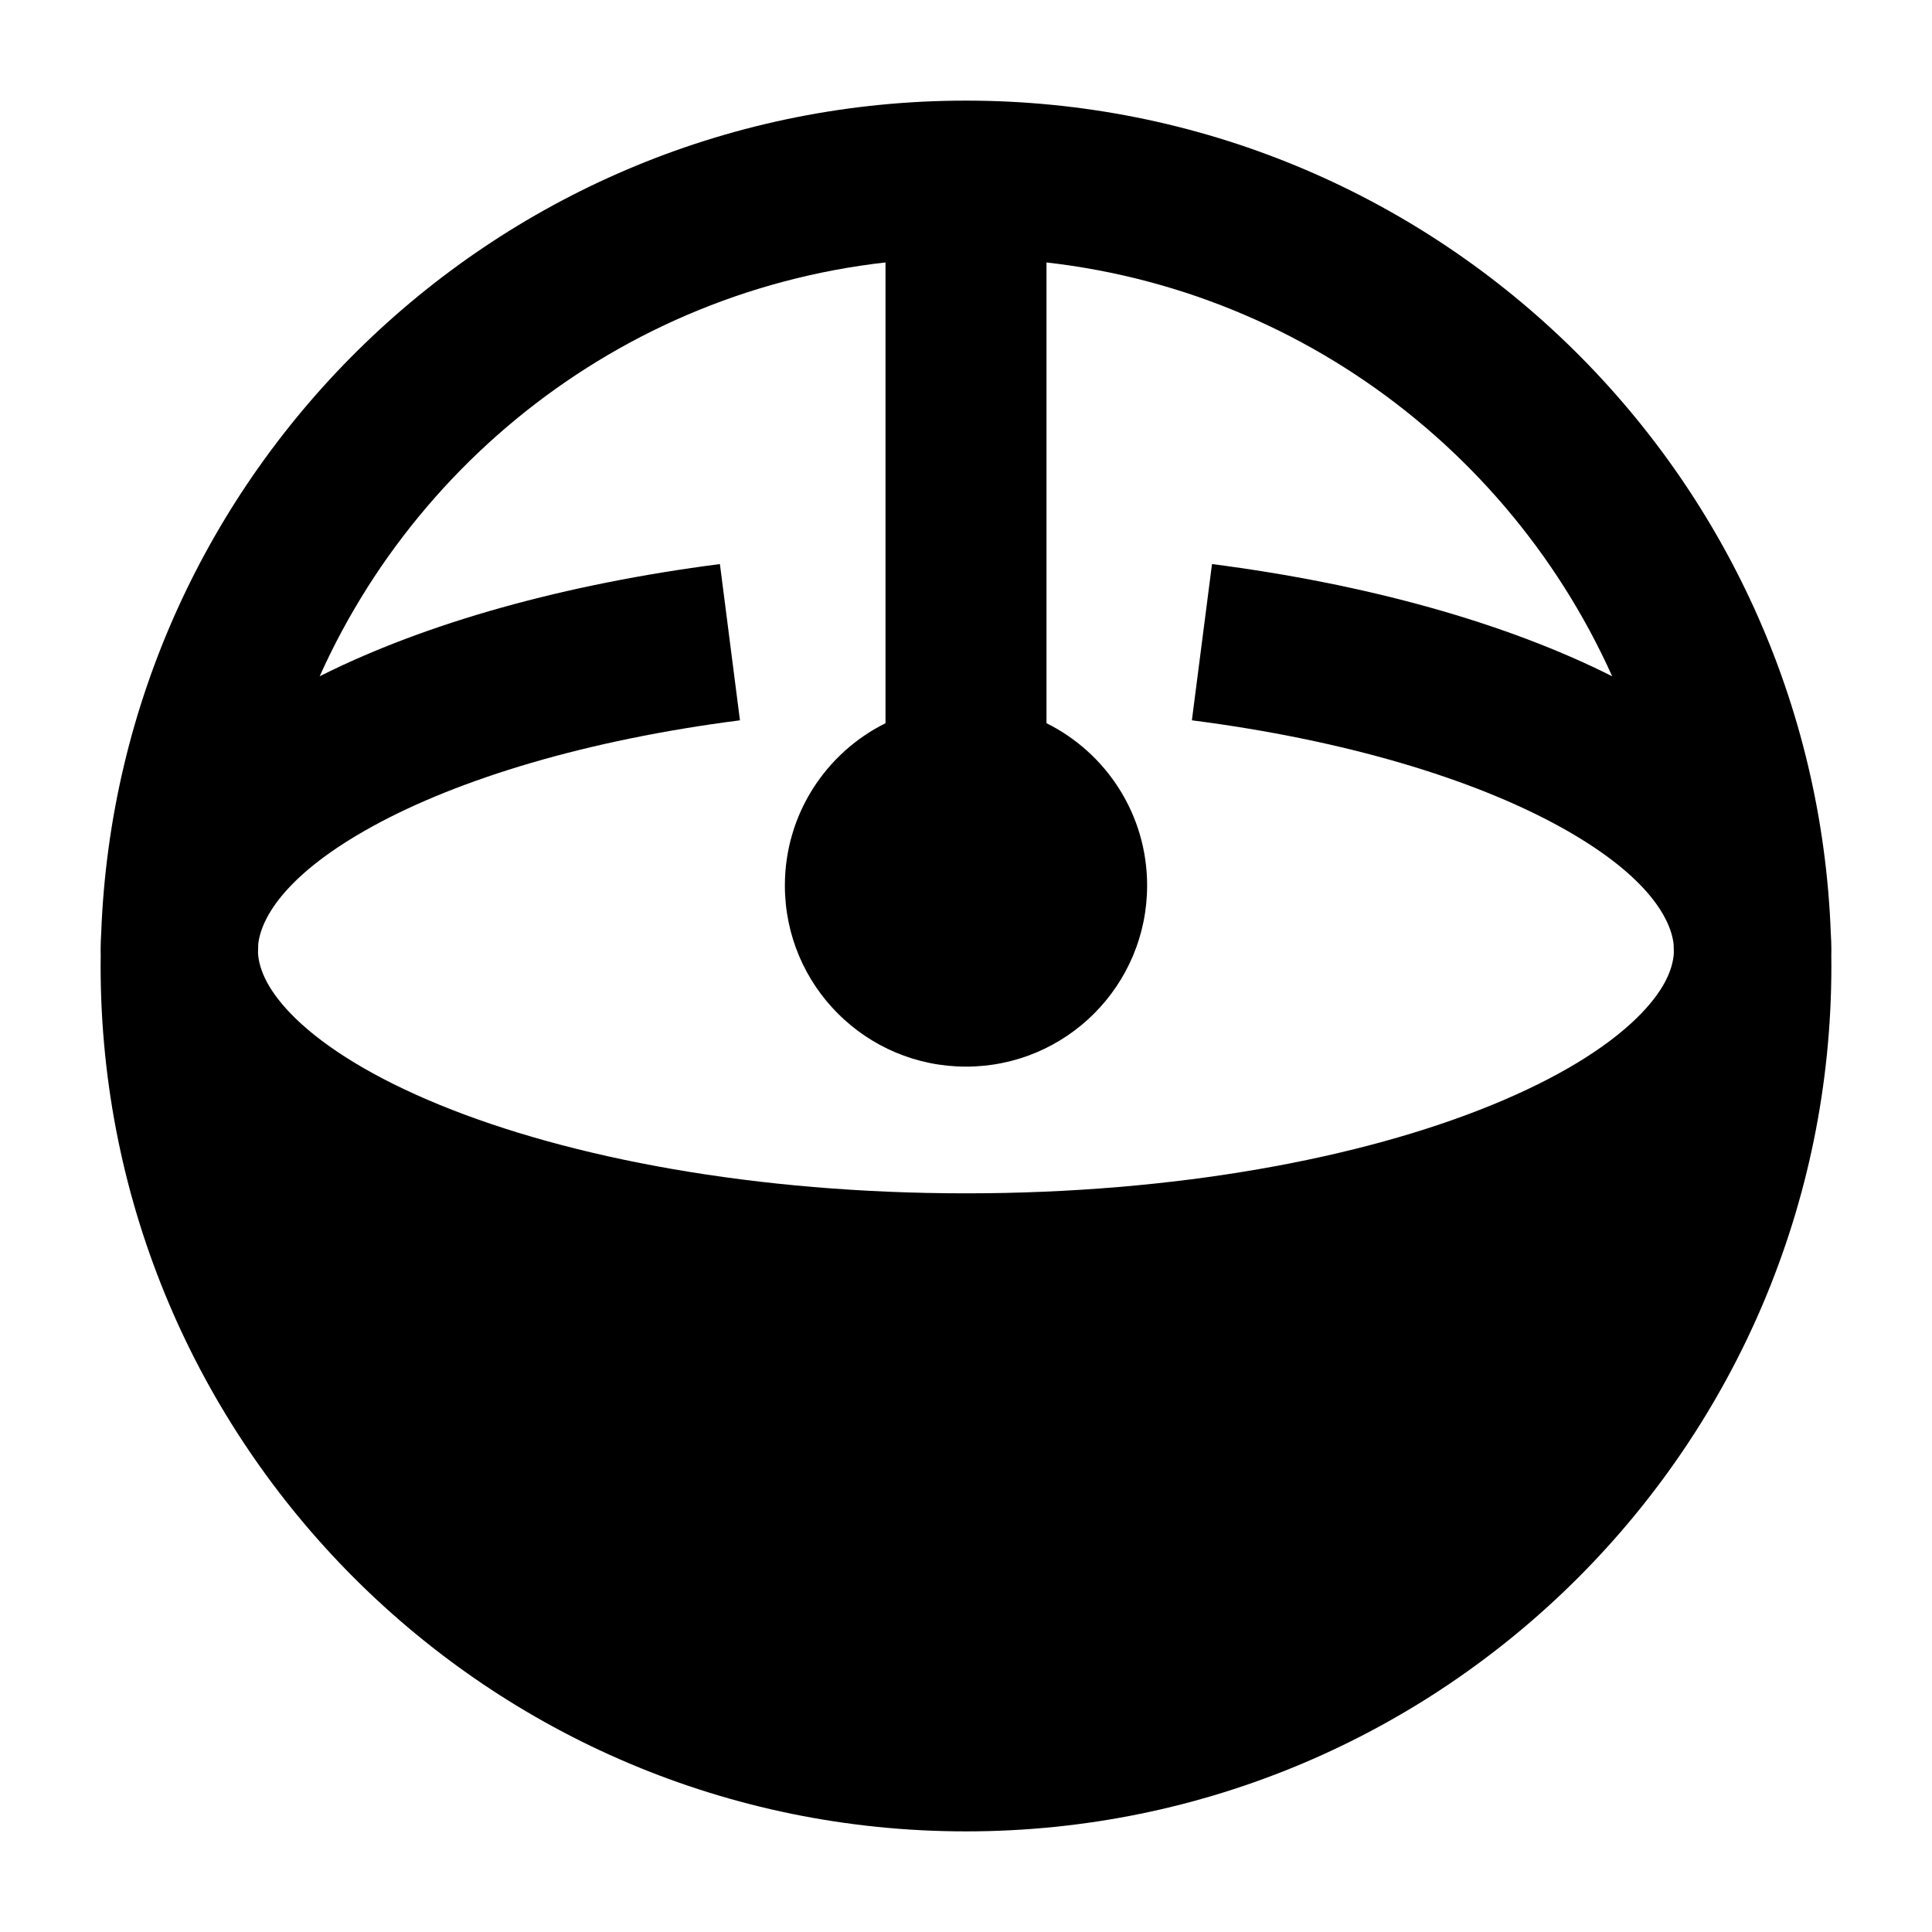 <svg width="24" height="24" viewBox="0 0 24 24" xmlns="http://www.w3.org/2000/svg">
    <path d="M14.25 11C14.25 10.117 13.741 9.352 13 8.984V2H11V8.984C10.259 9.352 9.75 10.117 9.75 11C9.75 12.243 10.757 13.25 12 13.25C13.243 13.25 14.25 12.243 14.25 11Z"/>
    <path fill-rule="evenodd" clip-rule="evenodd" d="M1.257 11.596C1.47 5.846 6.198 1.25 12 1.25C17.802 1.25 22.53 5.846 22.743 11.597C22.747 11.663 22.75 11.73 22.75 11.799C22.75 11.821 22.75 11.843 22.749 11.865C22.75 11.91 22.75 11.955 22.75 12C22.75 17.937 17.937 22.75 12 22.75C6.063 22.75 1.25 17.937 1.25 12C1.25 11.955 1.25 11.91 1.251 11.865C1.25 11.843 1.25 11.821 1.25 11.799C1.25 11.73 1.253 11.663 1.257 11.596ZM11.999 3.204C8.423 3.204 5.346 5.338 3.971 8.401C5.294 7.735 7.022 7.255 8.943 7.007L9.192 8.948C7.287 9.193 5.705 9.674 4.63 10.264C3.572 10.845 3.247 11.385 3.208 11.727C3.207 11.765 3.206 11.803 3.205 11.841C3.218 12.043 3.327 12.317 3.674 12.654C4.05 13.018 4.644 13.39 5.459 13.724C7.084 14.39 9.395 14.824 11.999 14.824C14.603 14.824 16.915 14.39 18.539 13.724C19.354 13.39 19.949 13.018 20.324 12.654C20.672 12.317 20.78 12.043 20.793 11.841C20.793 11.803 20.792 11.765 20.79 11.727C20.751 11.385 20.426 10.845 19.368 10.264C18.293 9.674 16.711 9.193 14.806 8.948L15.056 7.007C16.977 7.255 18.705 7.735 20.027 8.401C18.652 5.338 15.575 3.204 11.999 3.204Z"/>
</svg>
